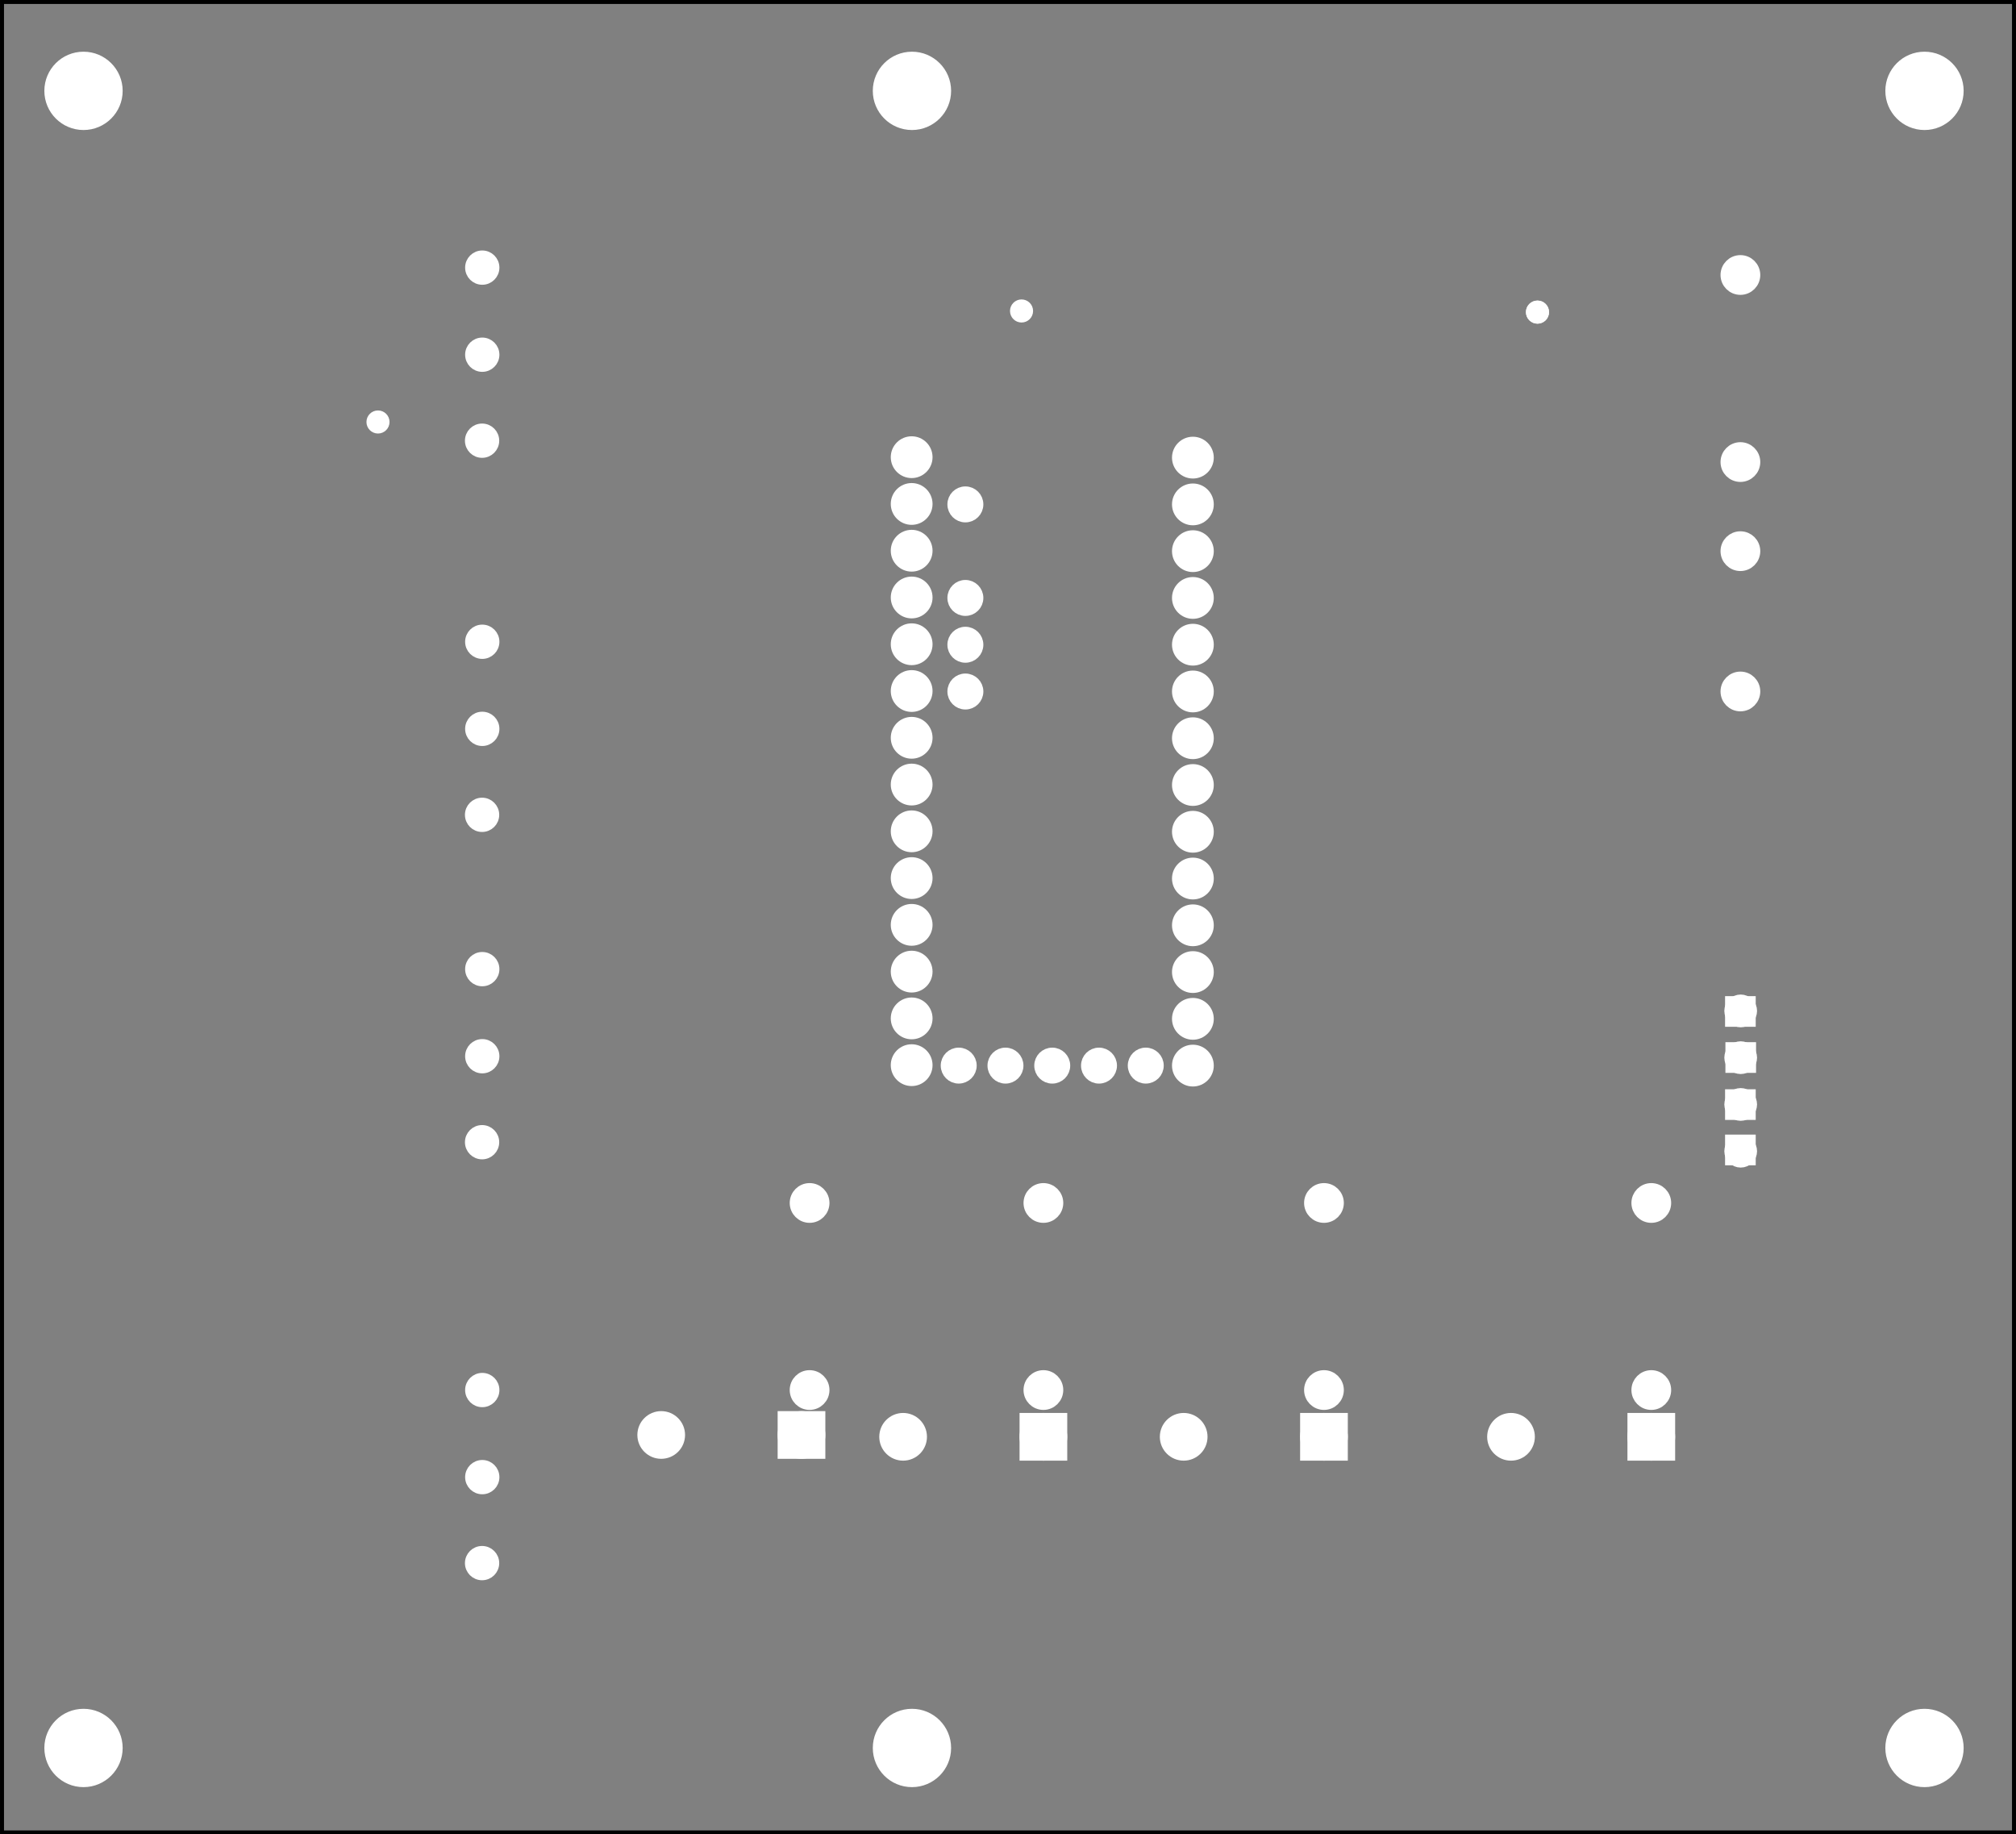 <?xml version='1.0' encoding='UTF-8' standalone='no'?>
<!-- Created with Fritzing (http://www.fritzing.org/) -->
<svg xmlns="http://www.w3.org/2000/svg" width="4.311in" height="3.922in" version="1.2"  baseProfile="tiny" viewBox="0 0 310.385 282.402" x="0in" xmlns:svg="http://www.w3.org/2000/svg" y="0in">
 <rect x="0" y="0" width="310.385" height="282.402" fill="#808080" stroke="none"/>
 <g transform="matrix(-1, 0, 0, 1, 310.385, 0)">
  <g partID="20372">
   <g id="silkscreen0">
    <rect fill="none" width="309.81" height="281.826" x="0.288" stroke="black" y="0.288" stroke-width="0.576"/>
   </g>
  </g>
  <g partID="20370">
   <g id="board">
    <rect fill="none" width="309.81" height="281.826" fill-opacity="0.5" id="boardoutline" x="0.288" stroke="black" y="0.288" stroke-width="0.5"/>
   </g>
  </g>
  <g partID="20372">
   <g id="silkscreen0">
    <rect fill="none" width="309.81" height="281.826" x="0.288" stroke="black" y="0.288" stroke-width="0.576"/>
   </g>
  </g>
  <g partID="854330550">
   <g transform="translate(121.684,65.413)">
    <g id="copper0">
     <circle fill="white" id="connector0pin" cx="5.04" r="2.137" cy="5.04" stroke="white" stroke-width="2.16"/>
     <circle fill="white" id="connector1pin" cx="5.04" r="2.137" cy="12.24" stroke="white" stroke-width="2.16"/>
     <circle fill="white" id="connector2pin" cx="5.04" r="2.137" cy="19.44" stroke="white" stroke-width="2.16"/>
     <circle fill="white" id="connector3pin" cx="5.04" r="2.137" cy="26.64" stroke="white" stroke-width="2.16"/>
     <circle fill="white" id="connector4pin" cx="5.04" r="2.137" cy="33.84" stroke="white" stroke-width="2.16"/>
     <circle fill="white" id="connector5pin" cx="5.04" r="2.137" cy="41.04" stroke="white" stroke-width="2.16"/>
     <circle fill="white" id="connector6pin" cx="5.04" r="2.137" cy="48.24" stroke="white" stroke-width="2.16"/>
     <circle fill="white" id="connector7pin" cx="5.04" r="2.137" cy="55.44" stroke="white" stroke-width="2.16"/>
     <circle fill="white" id="connector8pin" cx="5.04" r="2.137" cy="62.64" stroke="white" stroke-width="2.16"/>
     <circle fill="white" id="connector9pin" cx="5.04" r="2.137" cy="69.84" stroke="white" stroke-width="2.16"/>
     <circle fill="white" id="connector10pin" cx="5.04" r="2.137" cy="77.04" stroke="white" stroke-width="2.16"/>
     <circle fill="white" id="connector11pin" cx="5.04" r="2.137" cy="84.24" stroke="white" stroke-width="2.16"/>
     <circle fill="white" id="connector12pin" cx="5.04" r="2.137" cy="91.44" stroke="white" stroke-width="2.16"/>
     <circle fill="white" id="connector13pin" cx="5.04" r="2.137" cy="98.64" stroke="white" stroke-width="2.16"/>
    </g>
   </g>
  </g>
  <g partID="854329950">
   <g transform="translate(164.987,65.345)">
    <g id="copper0">
     <circle fill="white" id="connector0pin" cx="5.04" r="2.137" cy="5.04" stroke="white" stroke-width="2.16"/>
     <circle fill="white" id="connector1pin" cx="5.04" r="2.137" cy="12.24" stroke="white" stroke-width="2.16"/>
     <circle fill="white" id="connector2pin" cx="5.04" r="2.137" cy="19.44" stroke="white" stroke-width="2.16"/>
     <circle fill="white" id="connector3pin" cx="5.04" r="2.137" cy="26.64" stroke="white" stroke-width="2.16"/>
     <circle fill="white" id="connector4pin" cx="5.04" r="2.137" cy="33.84" stroke="white" stroke-width="2.16"/>
     <circle fill="white" id="connector5pin" cx="5.04" r="2.137" cy="41.04" stroke="white" stroke-width="2.16"/>
     <circle fill="white" id="connector6pin" cx="5.04" r="2.137" cy="48.24" stroke="white" stroke-width="2.16"/>
     <circle fill="white" id="connector7pin" cx="5.04" r="2.137" cy="55.44" stroke="white" stroke-width="2.16"/>
     <circle fill="white" id="connector8pin" cx="5.04" r="2.137" cy="62.64" stroke="white" stroke-width="2.16"/>
     <circle fill="white" id="connector9pin" cx="5.04" r="2.137" cy="69.84" stroke="white" stroke-width="2.16"/>
     <circle fill="white" id="connector10pin" cx="5.04" r="2.137" cy="77.04" stroke="white" stroke-width="2.16"/>
     <circle fill="white" id="connector11pin" cx="5.04" r="2.137" cy="84.24" stroke="white" stroke-width="2.16"/>
     <circle fill="white" id="connector12pin" cx="5.04" r="2.137" cy="91.44" stroke="white" stroke-width="2.16"/>
     <circle fill="white" id="connector13pin" cx="5.04" r="2.137" cy="98.64" stroke="white" stroke-width="2.16"/>
    </g>
   </g>
  </g>
  <g partID="854310980">
   <g transform="translate(70.649,45.035)">
    <g id="copper0">
     <circle fill="white" id="connector0pin" cx="3.017" r="0.992" cy="3.017" stroke="white" stroke-width="1.57"/>
    </g>
   </g>
  </g>
  <g partID="854322660">
   <g transform="translate(249.18,61.949)">
    <g id="copper0">
     <circle fill="white" id="connector0pin" cx="3.017" r="0.992" cy="3.017" stroke="white" stroke-width="1.57"/>
    </g>
   </g>
  </g>
  <g partID="854148480">
   <g transform="translate(103.23,217.889)">
    <g id="copper0">
     <rect width="5.184" fill="white" height="5.184" id="rect20" x="0.72" y="0.72" stroke="white" stroke-width="2.16"/>
     <circle fill="white" id="connector0pin" cx="3.312" r="2.592" cy="3.312" stroke="white" stroke-width="2.16"/>
     <circle fill="white" id="connector1pin" cx="24.912" r="2.592" cy="3.312" stroke="white" stroke-width="2.16"/>
    </g>
   </g>
  </g>
  <g partID="854146860">
   <g transform="translate(52.83,217.889)">
    <g id="copper0">
     <rect width="5.184" fill="white" height="5.184" id="rect20" x="0.72" y="0.72" stroke="white" stroke-width="2.16"/>
     <circle fill="white" id="connector0pin" cx="3.312" r="2.592" cy="3.312" stroke="white" stroke-width="2.16"/>
     <circle fill="white" id="connector1pin" cx="24.912" r="2.592" cy="3.312" stroke="white" stroke-width="2.16"/>
    </g>
   </g>
  </g>
  <g partID="854149280">
   <g transform="translate(146.43,217.889)">
    <g id="copper0">
     <rect width="5.184" fill="white" height="5.184" id="rect20" x="0.72" y="0.72" stroke="white" stroke-width="2.16"/>
     <circle fill="white" id="connector0pin" cx="3.312" r="2.592" cy="3.312" stroke="white" stroke-width="2.16"/>
     <circle fill="white" id="connector1pin" cx="24.912" r="2.592" cy="3.312" stroke="white" stroke-width="2.16"/>
    </g>
   </g>
  </g>
  <g partID="854149310">
   <g transform="translate(183.677,217.606)">
    <g id="copper0">
     <rect width="5.184" fill="white" height="5.184" id="rect20" x="0.72" y="0.72" stroke="white" stroke-width="2.16"/>
     <circle fill="white" id="connector0pin" cx="3.312" r="2.592" cy="3.312" stroke="white" stroke-width="2.16"/>
     <circle fill="white" id="connector1pin" cx="24.912" r="2.592" cy="3.312" stroke="white" stroke-width="2.16"/>
    </g>
   </g>
  </g>
  <g partID="854120070">
   <g transform="translate(45.122,82.154)">
    <g transform="matrix(0,1,-1,0,0,0)">
     <g id="copper0">
      <g id="copper1">
       <!-- <rect width="55" x="10" y="10" fill="none" height="55" stroke="rgb(255, 191, 0)" stroke-width="20" /> -->
       <circle fill="white" id="connector0pin" cx="2.7" r="1.98" cy="2.7" stroke="white" stroke-width="2.16"/>
       <circle fill="white" id="connector1pin" cx="24.3" r="1.98" cy="2.7" stroke="white" stroke-width="2.16"/>
      </g>
     </g>
    </g>
   </g>
  </g>
  <g partID="854120250">
   <g transform="translate(45.518,39.635)">
    <g transform="matrix(0,1,-1,0,0,0)">
     <g id="copper0">
      <g id="copper1">
       <!-- <rect width="55" x="10" y="15.5" fill="none" height="55" stroke="rgb(255, 191, 0)" stroke-width="20" />  -->
       <circle fill="white" id="connector0pin" cx="2.7" r="1.98" cy="3.096" stroke="white" stroke-width="2.16"/>
       <circle fill="white" id="connector1pin" cx="31.5" r="1.98" cy="3.096" stroke="white" stroke-width="2.16"/>
      </g>
     </g>
    </g>
   </g>
  </g>
  <g partID="854165830">
   <g transform="translate(305.326,203.721)">
    <g transform="matrix(0,1,-1,0,0,0)">
     <g id="copper0">
      <circle fill="white" id="connector0pad" cx="10.28" r="1.919" connectorname="P$1" cy="69.184" stroke="white" stroke-width="1.44"/>
      <circle fill="white" id="connector1pad" cx="23.688" r="1.919" connectorname="P$2" cy="69.184" stroke="white" stroke-width="1.44"/>
      <circle fill="white" id="connector2pad" cx="36.925" r="1.919" connectorname="P$3" cy="69.155" stroke="white" stroke-width="1.44"/>
     </g>
    </g>
   </g>
  </g>
  <g partID="854165810">
   <g transform="translate(305.326,138.921)">
    <g transform="matrix(0,1,-1,0,0,0)">
     <g id="copper0">
      <circle fill="white" id="connector0pad" cx="10.28" r="1.919" connectorname="P$1" cy="69.184" stroke="white" stroke-width="1.44"/>
      <circle fill="white" id="connector1pad" cx="23.688" r="1.919" connectorname="P$2" cy="69.184" stroke="white" stroke-width="1.44"/>
      <circle fill="white" id="connector2pad" cx="36.925" r="1.919" connectorname="P$3" cy="69.155" stroke="white" stroke-width="1.44"/>
     </g>
    </g>
   </g>
  </g>
  <g partID="854121090">
   <g transform="translate(305.326,30.921)">
    <g transform="matrix(0,1,-1,0,0,0)">
     <g id="copper0">
      <circle fill="white" id="connector0pad" cx="10.28" r="1.919" connectorname="P$1" cy="69.184" stroke="white" stroke-width="1.44"/>
      <circle fill="white" id="connector1pad" cx="23.688" r="1.919" connectorname="P$2" cy="69.184" stroke="white" stroke-width="1.44"/>
      <circle fill="white" id="connector2pad" cx="36.925" r="1.919" connectorname="P$3" cy="69.155" stroke="white" stroke-width="1.44"/>
     </g>
    </g>
   </g>
  </g>
  <g partID="854122400">
   <g transform="translate(305.326,88.521)">
    <g transform="matrix(0,1,-1,0,0,0)">
     <g id="copper0">
      <circle fill="white" id="connector0pad" cx="10.28" r="1.919" connectorname="P$1" cy="69.184" stroke="white" stroke-width="1.44"/>
      <circle fill="white" id="connector1pad" cx="23.688" r="1.919" connectorname="P$2" cy="69.184" stroke="white" stroke-width="1.44"/>
      <circle fill="white" id="connector2pad" cx="36.925" r="1.919" connectorname="P$3" cy="69.155" stroke="white" stroke-width="1.44"/>
     </g>
    </g>
   </g>
  </g>
  <g partID="854213830">
   <g transform="translate(182.646,216.701)">
    <g transform="matrix(0,-1,1,0,0,0)">
     <g id="copper0">
      <g id="copper1">
       <!-- <rect width="55" x="10" y="15.5" fill="none" height="55" stroke="rgb(255, 191, 0)" stroke-width="20" />  -->
       <circle fill="white" id="connector0pin" cx="2.7" r="1.98" cy="3.096" stroke="white" stroke-width="2.16"/>
       <circle fill="white" id="connector1pin" cx="31.5" r="1.98" cy="3.096" stroke="white" stroke-width="2.16"/>
      </g>
     </g>
    </g>
   </g>
  </g>
  <g partID="854213650">
   <g transform="translate(146.646,216.701)">
    <g transform="matrix(0,-1,1,0,0,0)">
     <g id="copper0">
      <g id="copper1">
       <!-- <rect width="55" x="10" y="15.5" fill="none" height="55" stroke="rgb(255, 191, 0)" stroke-width="20" />  -->
       <circle fill="white" id="connector0pin" cx="2.7" r="1.98" cy="3.096" stroke="white" stroke-width="2.16"/>
       <circle fill="white" id="connector1pin" cx="31.5" r="1.98" cy="3.096" stroke="white" stroke-width="2.16"/>
      </g>
     </g>
    </g>
   </g>
  </g>
  <g partID="854213470">
   <g transform="translate(103.446,216.701)">
    <g transform="matrix(0,-1,1,0,0,0)">
     <g id="copper0">
      <g id="copper1">
       <!-- <rect width="55" x="10" y="15.5" fill="none" height="55" stroke="rgb(255, 191, 0)" stroke-width="20" />  -->
       <circle fill="white" id="connector0pin" cx="2.7" r="1.98" cy="3.096" stroke="white" stroke-width="2.16"/>
       <circle fill="white" id="connector1pin" cx="31.5" r="1.98" cy="3.096" stroke="white" stroke-width="2.16"/>
      </g>
     </g>
    </g>
   </g>
  </g>
  <g partID="854213290">
   <g transform="translate(53.046,216.701)">
    <g transform="matrix(0,-1,1,0,0,0)">
     <g id="copper0">
      <g id="copper1">
       <!-- <rect width="55" x="10" y="15.5" fill="none" height="55" stroke="rgb(255, 191, 0)" stroke-width="20" />  -->
       <circle fill="white" id="connector0pin" cx="2.7" r="1.98" cy="3.096" stroke="white" stroke-width="2.16"/>
       <circle fill="white" id="connector1pin" cx="31.5" r="1.98" cy="3.096" stroke="white" stroke-width="2.16"/>
      </g>
     </g>
    </g>
   </g>
  </g>
  <g partID="854336670">
   <g transform="translate(173.704,64.112)">
    <g transform="matrix(0,1,-1,0,0,0)">
     <g id="copper0" gorn="0.2.0">
      <circle fill="white" id="connector19pin" cx="99.941" r="1.908" cy="3.723" gorn="0.2.0.0" stroke="white" stroke-width="1.72"/>
      <circle fill="white" id="connector20pin" cx="92.742" r="1.908" cy="3.723" gorn="0.2.0.1" stroke="white" stroke-width="1.72"/>
      <circle fill="white" id="connector21pin" cx="85.542" r="1.908" cy="3.723" gorn="0.2.0.2" stroke="white" stroke-width="1.72"/>
      <circle fill="white" id="connector22pin" cx="78.342" r="1.908" cy="3.723" gorn="0.2.0.3" stroke="white" stroke-width="1.72"/>
      <circle fill="white" id="connector23pin" cx="71.143" r="1.908" cy="3.723" gorn="0.2.0.4" stroke="white" stroke-width="1.72"/>
      <circle fill="white" id="connector24pin" cx="63.941" r="1.908" cy="3.723" gorn="0.2.0.5" stroke="white" stroke-width="1.72"/>
      <circle fill="white" id="connector25pin" cx="56.743" r="1.908" cy="3.723" gorn="0.2.0.6" stroke="white" stroke-width="1.72"/>
      <circle fill="white" id="connector26pin" cx="49.542" r="1.908" cy="3.723" gorn="0.2.0.7" stroke="white" stroke-width="1.72"/>
      <circle fill="white" id="connector27pin" cx="42.342" r="1.908" cy="3.723" gorn="0.2.0.8" stroke="white" stroke-width="1.72"/>
      <circle fill="white" id="connector28pin" cx="35.143" r="1.908" cy="3.723" gorn="0.2.0.9" stroke="white" stroke-width="1.72"/>
      <circle fill="white" id="connector29pin" cx="27.942" r="1.908" cy="3.723" gorn="0.2.0.10" stroke="white" stroke-width="1.72"/>
      <circle fill="white" id="connector30pin" cx="20.742" r="1.908" cy="3.723" gorn="0.2.0.11" stroke="white" stroke-width="1.72"/>
      <circle fill="white" id="connector31pin" cx="13.542" r="1.908" cy="3.723" gorn="0.2.0.12" stroke="white" stroke-width="1.72"/>
      <circle fill="white" id="connector32pin" cx="6.342" r="1.908" cy="3.723" gorn="0.2.0.13" stroke="white" stroke-width="1.72"/>
      <circle fill="white" id="connector36pin" cx="13.542" r="1.908" cy="11.949" gorn="0.2.0.14" stroke="white" stroke-width="1.72"/>
      <circle fill="white" id="connector33pin" cx="35.149" r="1.908" cy="11.949" gorn="0.2.0.15" stroke="white" stroke-width="1.72"/>
      <circle fill="white" id="connector35pin" cx="27.942" r="1.908" cy="11.949" gorn="0.2.0.16" stroke="white" stroke-width="1.72"/>
      <circle fill="white" id="connector13pin" cx="99.941" r="1.908" cy="46.922" gorn="0.2.0.17" stroke="white" stroke-width="1.72"/>
      <g width="0" fill="white" height="0" id="connector13terminal" gorn="0.2.0.18" x="0" y="0" stroke="white" stroke-width="0.72"/>
      <circle fill="white" id="connector12pin" cx="92.742" r="1.908" cy="46.922" gorn="0.2.0.19" stroke="white" stroke-width="1.72"/>
      <circle fill="white" id="connector11pin" cx="85.542" r="1.908" cy="46.922" gorn="0.2.0.20" stroke="white" stroke-width="1.72"/>
      <circle fill="white" id="connector10pin" cx="78.342" r="1.908" cy="46.922" gorn="0.2.0.21" stroke="white" stroke-width="1.72"/>
      <circle fill="white" id="connector9pin" cx="71.143" r="1.908" cy="46.922" gorn="0.2.0.22" stroke="white" stroke-width="1.72"/>
      <circle fill="white" id="connector8pin" cx="63.941" r="1.908" cy="46.922" gorn="0.2.0.23" stroke="white" stroke-width="1.72"/>
      <circle fill="white" id="connector7pin" cx="56.743" r="1.908" cy="46.922" gorn="0.2.0.24" stroke="white" stroke-width="1.72"/>
      <circle fill="white" id="connector6pin" cx="49.542" r="1.908" cy="46.922" gorn="0.2.0.25" stroke="white" stroke-width="1.72"/>
      <circle fill="white" id="connector5pin" cx="42.342" r="1.908" cy="46.922" gorn="0.2.0.26" stroke="white" stroke-width="1.72"/>
      <circle fill="white" id="connector4pin" cx="35.143" r="1.908" cy="46.922" gorn="0.2.0.27" stroke="white" stroke-width="1.72"/>
      <circle fill="white" id="connector3pin" cx="27.942" r="1.908" cy="46.922" gorn="0.2.0.28" stroke="white" stroke-width="1.72"/>
      <circle fill="white" id="connector2pin" cx="20.742" r="1.908" cy="46.922" gorn="0.2.0.29" stroke="white" stroke-width="1.72"/>
      <circle fill="white" id="connector1pin" cx="13.542" r="1.908" cy="46.922" gorn="0.2.0.30" stroke="white" stroke-width="1.72"/>
      <circle fill="white" id="connector0pin" cx="6.342" r="1.908" cy="46.922" gorn="0.2.0.31" stroke="white" stroke-width="1.72"/>
      <circle fill="white" id="connector34pin" cx="42.349" r="1.908" cy="11.95" gorn="0.2.0.32" stroke="white" stroke-width="1.72"/>
      <circle fill="white" id="connector15pin" cx="99.943" r="1.908" cy="32.523" gorn="0.2.0.33" stroke="white" stroke-width="1.72"/>
      <circle fill="white" id="connector14pin" cx="99.941" r="1.908" cy="39.723" gorn="0.2.0.34" stroke="white" stroke-width="1.72"/>
      <circle fill="white" id="connector16pin" cx="99.943" r="1.908" cy="25.323" gorn="0.2.0.35" stroke="white" stroke-width="1.72"/>
      <circle fill="white" id="connector18pin" cx="99.941" r="1.908" cy="10.923" gorn="0.2.0.36" stroke="white" stroke-width="1.72"/>
      <circle fill="white" id="connector17pin" cx="99.943" r="1.908" cy="18.122" gorn="0.2.0.37" stroke="white" stroke-width="1.72"/>
     </g>
    </g>
   </g>
  </g>
  <g partID="854233190">
   <g transform="translate(44.547,153.458)">
    <g transform="matrix(0,1,-1,0,0,0)">
     <g id="copper0" gorn="0.0">
      <defs id="defs3891"/>
      <desc id="desc3862">Fritzing footprint SVG</desc>
      <g transform="matrix(0, 1, -1, 0, 28.094, -23.75)">
       <g>
        <g id="g3909" gorn="0.0.3.0">
         <circle fill="white" id="connector4pad" cx="25.92" r="1.584" cy="25.92" d="m 27.504,25.92 c 0,0.875 -0.709,1.584 -1.584,1.584 -0.875,0 -1.584,-0.709 -1.584,-1.584 0,-0.875 0.709,-1.584 1.584,-1.584 0.875,0 1.584,0.709 1.584,1.584 z" gorn="0.0.3.0.0" stroke="white" stroke-width="1.872"/>
         <circle fill="white" id="connector5pad" cx="25.92" r="1.584" cy="18.72" d="m 27.504,18.72 c 0,0.875 -0.709,1.584 -1.584,1.584 -0.875,0 -1.584,-0.709 -1.584,-1.584 0,-0.875 0.709,-1.584 1.584,-1.584 0.875,0 1.584,0.709 1.584,1.584 z" gorn="0.0.3.0.1" stroke="white" stroke-width="1.872"/>
         <circle fill="white" id="connector6pad" cx="25.92" r="1.584" cy="11.52" d="m 27.504,11.52 c 0,0.875 -0.709,1.584 -1.584,1.584 -0.875,0 -1.584,-0.709 -1.584,-1.584 0,-0.875 0.709,-1.584 1.584,-1.584 0.875,0 1.584,0.709 1.584,1.584 z" gorn="0.0.3.0.2" stroke="white" stroke-width="1.872"/>
         <circle fill="white" id="connector7pad" cx="25.92" r="1.584" cy="4.32" d="m 27.504,4.32 c 0,0.875 -0.709,1.584 -1.584,1.584 -0.875,0 -1.584,-0.709 -1.584,-1.584 0,-0.875 0.709,-1.584 1.584,-1.584 0.875,0 1.584,0.709 1.584,1.584 z" gorn="0.0.3.0.3" stroke="white" stroke-width="1.872"/>
        </g>
       </g>
      </g>
      <g transform="matrix(1, 0, 0, 1, -2.451, -33.63)">
       <g>
        <g id="keepout" gorn="0.0.4.0"/>
       </g>
      </g>
      <g transform="matrix(1, 0, 0, 1, -2.451, -33.63)">
       <g>
        <g id="soldermask" gorn="0.0.5.0"/>
       </g>
      </g>
      <g transform="matrix(1, 0, 0, 1, -2.451, -33.63)">
       <g>
        <g id="outline" gorn="0.0.6.0"/>
       </g>
      </g>
      <rect fill="white" width="4" height="4" id="connector9" gorn="0.0.7" x="7.351" y="0.177" stroke="white" stroke-width="0.72"/>
      <rect fill="white" width="4" height="4" id="connector8" gorn="0.0.8" x="0.263" y="0.124" stroke="white" stroke-width="0.72"/>
      <rect fill="white" width="4" height="4" id="connector10" gorn="0.0.9" x="14.596" y="0.124" stroke="white" stroke-width="0.72"/>
      <rect fill="white" width="4" height="4" id="connector11" gorn="0.0.10" x="21.58" y="0.124" stroke="white" stroke-width="0.72"/>
     </g>
    </g>
   </g>
  </g>
  <g partID="854344250">
   <g transform="translate(70.649,45.035)">
    <g id="copper0">
     <circle fill="white" id="connector0pin" cx="3.017" r="0.992" cy="3.017" stroke="white" stroke-width="1.57"/>
    </g>
   </g>
  </g>
  <g partID="854344310">
   <g transform="translate(150.09,44.858)">
    <g id="copper0">
     <circle fill="white" id="connector0pin" cx="3.017" r="0.992" cy="3.017" stroke="white" stroke-width="1.57"/>
    </g>
   </g>
  </g>
  <g partID="854350910">
   <g transform="translate(290.271,261.837)">
    <g id="copper0">
     <circle fill="white" id="nonconn0" cx="7.269" r="5.669" cy="7.269" stroke="white" stroke-width="0.72"/>
    </g>
   </g>
  </g>
  <g partID="854352890">
   <g transform="translate(162.712,6.719)">
    <g id="copper0">
     <circle fill="white" id="nonconn0" cx="7.269" r="5.669" cy="7.269" stroke="white" stroke-width="0.72"/>
    </g>
   </g>
  </g>
  <g partID="854352910">
   <g transform="translate(162.712,261.837)">
    <g id="copper0">
     <circle fill="white" id="nonconn0" cx="7.269" r="5.669" cy="7.269" stroke="white" stroke-width="0.72"/>
    </g>
   </g>
  </g>
  <g partID="854350980">
   <g transform="translate(6.807,261.837)">
    <g id="copper0">
     <circle fill="white" id="nonconn0" cx="7.269" r="5.669" cy="7.269" stroke="white" stroke-width="0.72"/>
    </g>
   </g>
  </g>
  <g partID="854350940">
   <g transform="translate(290.271,6.719)">
    <g id="copper0">
     <circle fill="white" id="nonconn0" cx="7.269" r="5.669" cy="7.269" stroke="white" stroke-width="0.72"/>
    </g>
   </g>
  </g>
  <g partID="854350960">
   <g transform="translate(6.807,6.719)">
    <g id="copper0">
     <circle fill="white" id="nonconn0" cx="7.269" r="5.669" cy="7.269" stroke="white" stroke-width="0.72"/>
    </g>
   </g>
  </g>
 </g>
</svg>
